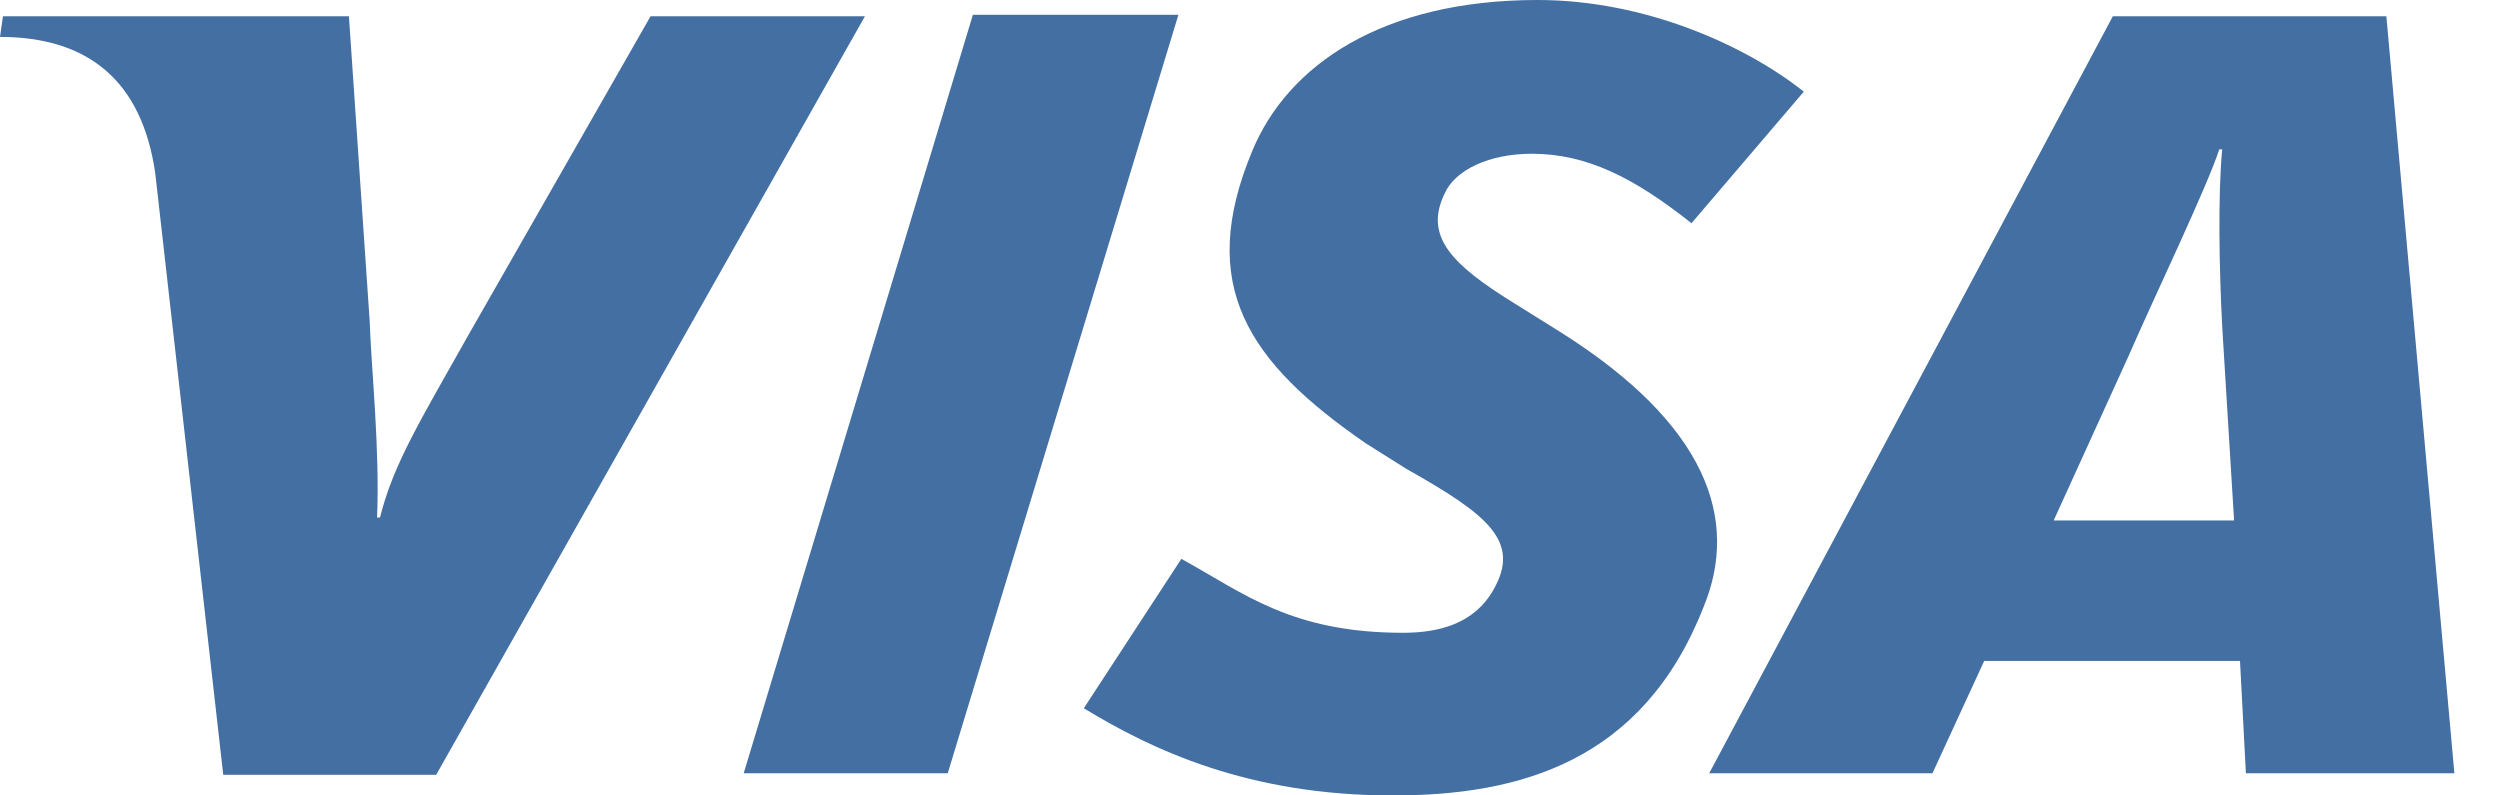 <svg width="44" height="14" viewBox="0 0 44 14" fill="none" xmlns="http://www.w3.org/2000/svg">
<path fill-rule="evenodd" clip-rule="evenodd" d="M13.089 13.61L17.123 0.26H20.74L16.68 13.61H13.089Z" fill="#436FA2"/>
<path fill-rule="evenodd" clip-rule="evenodd" d="M11.45 0.286L8.223 5.933C7.39 7.416 6.922 8.171 6.688 9.108H6.636C6.688 7.911 6.532 6.453 6.506 5.647L6.141 0.286H0.052L0 0.65C1.561 0.65 2.498 1.431 2.732 3.045L3.929 13.636H7.677L15.223 0.286H11.45Z" fill="#436FA2"/>
<path fill-rule="evenodd" clip-rule="evenodd" d="M39.528 13.61L39.424 11.632H34.922L34.011 13.61H30.082L37.186 0.286H42L43.197 13.61H39.528ZM39.111 5.751C39.059 4.762 39.033 3.435 39.111 2.628H39.059C38.851 3.279 37.889 5.282 37.472 6.245L36.145 9.16H39.32L39.111 5.751Z" fill="#436FA2"/>
<path fill-rule="evenodd" clip-rule="evenodd" d="M24.513 14C21.963 14 20.271 13.193 19.075 12.465L20.792 9.836C21.885 10.435 22.718 11.137 24.695 11.137C25.32 11.137 25.944 10.981 26.283 10.383C26.777 9.524 26.179 9.056 24.747 8.249L24.045 7.807C21.963 6.375 21.052 5.022 22.041 2.654C22.666 1.145 24.331 0 27.063 0C28.963 0 30.733 0.807 31.747 1.613L29.77 3.929C28.755 3.123 27.922 2.706 26.959 2.706C26.205 2.706 25.606 2.993 25.424 3.409C25.06 4.164 25.554 4.658 26.647 5.335L27.48 5.855C30.03 7.468 30.628 9.134 29.978 10.695C28.911 13.402 26.751 14 24.513 14Z" fill="#436FA2"/>
</svg>
